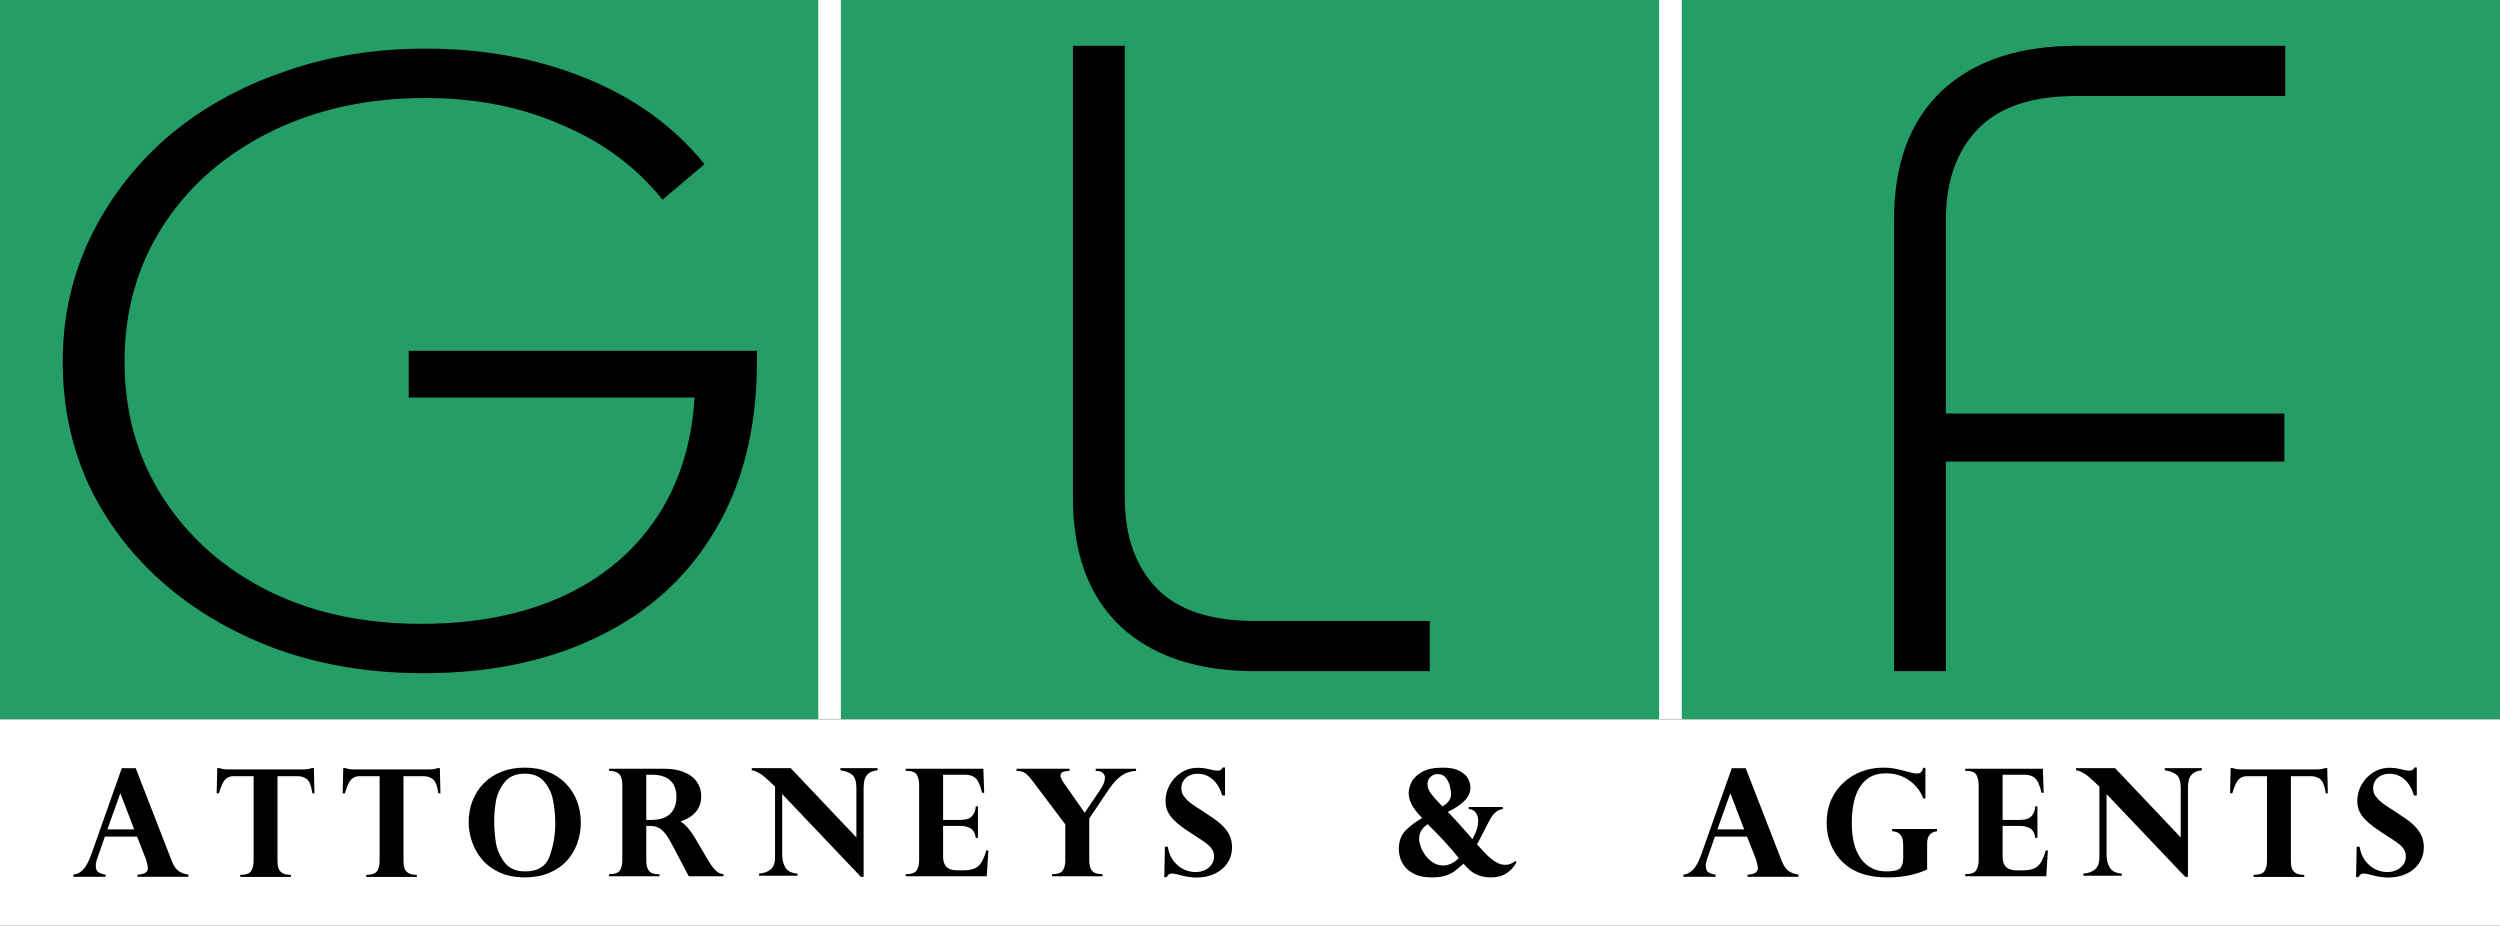 <svg width="886" height="328" viewBox="0 0 886 328" fill="none" xmlns="http://www.w3.org/2000/svg">
<rect x="0" y="0" width="886" height="328" fill="#333333" stroke="none"/>
<g clip-path="url(#clip0_101_158)">
<rect width="886" height="255" fill="white"/>
<rect width="290" height="255" fill="#249D67"/>
<path d="M150.808 17.614C171.35 17.614 190.17 21.066 207.262 27.976C224.357 34.886 238.243 44.839 248.907 57.837L249.148 58.131L248.857 58.376L235.15 69.962L234.852 70.215L234.604 69.911C225.261 58.482 213.336 49.751 198.819 43.72L198.812 43.718V43.716C184.543 37.477 168.543 34.355 150.808 34.355C130.76 34.355 112.807 38.166 96.94 45.778L95.411 46.527C79.676 54.387 67.299 65.071 58.27 78.58L57.406 79.897C48.312 94.025 43.761 110.13 43.761 128.224C43.761 146.317 48.312 162.422 57.406 176.551L58.27 177.866C67.285 191.37 79.416 201.95 94.671 209.606L96.154 210.336C111.556 217.752 129.277 221.465 149.326 221.465C169.04 221.465 186.146 218.029 200.655 211.169L202.006 210.517C215.866 203.684 226.718 193.93 234.574 181.253C241.682 169.599 245.679 156.021 246.556 140.508H145.236V124.706H267.888V127.91C267.888 151.346 262.936 171.354 253.015 187.917C243.342 204.268 229.577 216.739 211.73 225.329C194.134 233.918 173.576 238.206 150.067 238.206C131.753 238.206 114.792 235.486 99.188 230.043L99.183 230.042C84.071 224.568 70.928 217.126 59.757 207.716L58.683 206.799C47.282 196.953 38.359 185.325 31.914 171.916L31.911 171.911C25.712 158.497 22.614 143.933 22.614 128.224C22.614 112.512 25.837 97.946 32.284 84.53C38.728 71.122 47.651 59.391 59.05 49.337L59.053 49.335L60.15 48.398C71.552 38.799 84.812 31.364 99.924 26.092L101.391 25.57C116.591 20.265 133.064 17.614 150.808 17.614Z" fill="black" stroke="black" stroke-width="0.771"/>
<rect width="290" height="255" transform="translate(298)" fill="#249D67"/>
<path d="M395.979 18.618V176.075C395.979 190.33 399.963 201.601 407.897 209.932H407.898C415.917 218.249 428.176 222.443 444.752 222.443H504.054V234.925H444.752C425.248 234.925 410.013 229.948 399.101 219.945L399.099 219.942C388.279 209.83 382.895 195.186 382.895 176.075V18.618H395.979Z" fill="black" stroke="black" stroke-width="0.758"/>
<path d="M398.253 16.621V176.353L398.264 177.638C398.496 190.83 402.334 201.071 409.544 208.642L409.896 209C417.343 216.475 428.789 220.446 444.752 220.446H506.328V237.478H444.752C424.868 237.478 409.017 232.397 397.564 221.898L397.558 221.892V221.893L397.546 221.881C386.139 211.22 380.621 195.896 380.621 176.353V16.621H398.253ZM383.653 176.351L383.656 177.238L383.668 178.104C383.989 196.209 389.321 210.044 399.616 219.666H399.615C410.18 229.349 424.907 234.289 443.847 234.441H443.846L444.754 234.445H503.296V223.479H444.751L443.975 223.476H443.973C427.67 223.346 415.437 219.121 407.352 210.736L407.351 210.734C399.379 202.364 395.348 191.113 395.224 177.024V177.023L395.221 176.354V19.653H383.653V176.351Z" fill="black" stroke="black" stroke-width="0.758"/>
<rect width="290" height="255" transform="translate(596)" fill="#249D67"/>
<path d="M807.23 18.618V31.1H735.753C719.437 31.1 707.303 35.211 699.278 43.368L698.899 43.759C690.965 52.091 686.979 63.362 686.979 77.619V148.94H806.929V160.67H686.979V234.925H673.895V77.619C673.895 58.507 679.279 43.864 690.099 33.752L690.1 33.749L690.615 33.28C701.49 23.49 716.553 18.618 735.753 18.618H807.23Z" fill="black" stroke="black" stroke-width="0.758"/>
<path d="M809.504 16.621V33.651H735.753C719.582 33.651 708.046 37.777 700.605 45.542L700.546 45.605C693.103 53.421 689.253 64.082 689.253 77.897V146.943H809.203V163.223H689.253V237.478H671.621V77.897C671.621 58.353 677.139 43.028 688.546 32.367L688.556 32.358L688.564 32.351L689.094 31.868L689.096 31.866L689.633 31.389C700.995 21.441 716.479 16.621 735.753 16.621H809.504ZM734.847 19.655L734.848 19.656C715.908 19.81 701.18 24.802 690.615 34.584C679.992 44.513 674.653 58.931 674.653 77.897V234.445H686.221V160.19H806.172V149.976H686.221V77.897C686.221 63.494 690.252 52.018 698.351 43.515L698.732 43.12C706.819 34.897 718.923 30.753 734.973 30.623H734.975L735.751 30.619H806.472V19.653H735.755L734.847 19.655Z" fill="black" stroke="black" stroke-width="0.758"/>
</g>
<rect width="886" height="73" transform="translate(0 255)" fill="white"/>
<path d="M48.101 272.259L60.911 305.229C61.601 306.92 62.412 308.084 63.344 308.723C64.275 309.344 65.423 309.766 66.786 309.991V310.741H48.722V309.991C51.189 309.853 52.423 309.076 52.423 307.662C52.423 307.437 52.38 307.127 52.293 306.73C52.224 306.316 52.121 305.885 51.983 305.436C51.862 304.97 51.784 304.685 51.75 304.582L48.567 296.482H37.18L34.462 304.271C34.117 305.203 33.945 306.048 33.945 306.808C33.945 307.981 34.29 308.774 34.98 309.188C35.67 309.585 36.49 309.853 37.439 309.991V310.741H26V309.991C27.19 309.87 28.303 309.318 29.338 308.334C30.374 307.334 31.374 305.505 32.34 302.848L43.158 272.259H48.101ZM38.06 293.946H47.557L42.64 281.109L38.06 293.946Z" fill="black"/>
<path d="M80.797 272.673H107.427C108.652 272.673 109.67 272.518 110.48 272.207H111.231L111.438 281.161H110.713C110.334 278.539 109.687 276.874 108.772 276.167C107.875 275.442 106.771 275.08 105.46 275.08H98.343V305.125C98.343 306.126 98.455 306.98 98.68 307.687C98.904 308.378 99.361 308.947 100.051 309.395C100.741 309.827 101.75 310.042 103.079 310.042V310.793H85.145V310.042C87.129 310.042 88.414 309.594 89.001 308.697C89.587 307.8 89.88 306.609 89.88 305.125V275.08H82.764C81.556 275.08 80.573 275.468 79.814 276.244C79.054 277.003 78.312 278.642 77.588 281.161H76.786L76.993 272.207H77.743C78.554 272.518 79.572 272.673 80.797 272.673Z" fill="black"/>
<path d="M125.449 272.673H152.079C153.304 272.673 154.322 272.518 155.133 272.207H155.883L156.09 281.161H155.366C154.986 278.539 154.339 276.874 153.425 276.167C152.528 275.442 151.423 275.08 150.112 275.08H142.995V305.125C142.995 306.126 143.108 306.98 143.332 307.687C143.556 308.378 144.013 308.947 144.703 309.395C145.394 309.827 146.403 310.042 147.731 310.042V310.793H129.797V310.042C131.781 310.042 133.066 309.594 133.653 308.697C134.24 307.8 134.533 306.609 134.533 305.125V275.08H127.416C126.208 275.08 125.225 275.468 124.466 276.244C123.707 277.003 122.965 278.642 122.24 281.161H121.438L121.645 272.207H122.396C123.206 272.518 124.224 272.673 125.449 272.673Z" fill="black"/>
<path d="M166.09 291.358C166.09 288.77 166.53 286.294 167.41 283.93C168.307 281.567 169.619 279.496 171.344 277.719C173.069 275.925 175.157 274.536 177.607 273.553C180.074 272.552 182.86 272.052 185.966 272.052C189.106 272.052 191.901 272.561 194.35 273.579C196.818 274.579 198.905 275.977 200.613 277.771C202.339 279.565 203.641 281.644 204.521 284.008C205.401 286.354 205.841 288.856 205.841 291.513C205.841 294.153 205.41 296.637 204.547 298.966C203.701 301.295 202.451 303.357 200.794 305.151C199.138 306.946 197.051 308.36 194.532 309.395C192.03 310.431 189.192 310.948 186.017 310.948C182.601 310.948 179.617 310.37 177.063 309.214C174.527 308.041 172.448 306.497 170.826 304.582C169.222 302.667 168.031 300.553 167.255 298.242C166.479 295.93 166.09 293.635 166.09 291.358ZM175.148 290.866C175.148 293.454 175.338 296.007 175.717 298.526C176.114 301.028 177.124 303.374 178.745 305.565C180.367 307.739 182.808 308.826 186.069 308.826C190.641 308.826 193.565 306.989 194.842 303.314C196.136 299.622 196.783 295.861 196.783 292.031C196.783 289.046 196.524 286.251 196.007 283.646C195.489 281.04 194.428 278.815 192.824 276.969C191.236 275.106 188.985 274.174 186.069 274.174C182.791 274.174 180.341 275.235 178.719 277.357C177.115 279.462 176.114 281.705 175.717 284.086C175.338 286.466 175.148 288.727 175.148 290.866Z" fill="black"/>
<path d="M230.256 292.703H229.039V304.892C229.039 306.342 229.255 307.429 229.686 308.153C230.118 308.861 230.644 309.318 231.265 309.525C231.886 309.715 232.714 309.827 233.749 309.861V310.56H215.841V309.81C217.842 309.81 219.127 309.361 219.697 308.464C220.266 307.567 220.551 306.376 220.551 304.892V278.185C220.551 276.356 220.18 275.071 219.438 274.329C218.696 273.57 217.497 273.19 215.841 273.19V272.44H235.613C238.218 272.44 240.504 272.845 242.471 273.656C244.437 274.467 245.938 275.614 246.974 277.098C248.009 278.582 248.526 280.281 248.526 282.196C248.526 283.749 248.198 285.129 247.543 286.337C246.887 287.545 245.999 288.537 244.877 289.313C243.773 290.09 242.54 290.685 241.177 291.099C242.954 292.22 244.679 294.204 246.352 297.051L250.907 304.789C251.684 306.117 252.4 307.153 253.055 307.894C253.711 308.619 254.289 309.102 254.789 309.344C255.289 309.568 255.833 309.723 256.419 309.81V310.56H244.127C242.936 308.403 242.022 306.687 241.384 305.41C239.348 301.425 237.864 298.656 236.932 297.103C236.001 295.55 235.035 294.429 234.034 293.739C233.051 293.048 231.791 292.703 230.256 292.703ZM231.11 274.562H229.039V290.581H230.773C233.741 290.581 235.975 289.874 237.476 288.459C238.977 287.027 239.727 284.974 239.727 282.3C239.727 280.644 239.4 279.246 238.744 278.107C238.106 276.952 237.139 276.072 235.845 275.468C234.569 274.864 232.99 274.562 231.11 274.562Z" fill="black"/>
<path d="M280.239 272.233L303.504 296.792V279.35C303.504 277.055 303.039 275.494 302.107 274.666C301.175 273.82 299.752 273.259 297.837 272.983V272.233H310.983V272.983C309.534 273.139 308.456 273.535 307.749 274.174C307.041 274.795 306.584 275.528 306.377 276.374C306.17 277.219 306.066 278.211 306.066 279.35V310.767H305.109L277.211 281.42V302.874C277.211 304.668 277.591 306.204 278.35 307.48C279.126 308.74 280.549 309.447 282.62 309.603V310.353H269.007V309.603C272.82 309.292 274.709 307.42 274.675 303.987V278.754C274.571 278.685 274.433 278.565 274.261 278.392C274.106 278.237 273.847 277.987 273.484 277.642C273.122 277.297 272.794 276.986 272.501 276.71C270.189 274.484 268.162 273.242 266.419 272.983V272.233H280.239Z" fill="black"/>
<path d="M348.493 272.44L348.804 280.98H348.053C347.708 279.548 347.32 278.366 346.889 277.435C346.474 276.503 345.879 275.796 345.103 275.313C344.326 274.812 343.265 274.562 341.92 274.562H334.234V290.581H340.367C342.196 290.581 343.524 290.176 344.352 289.365C345.198 288.554 345.689 287.355 345.827 285.768H346.578V296.948H345.827C345.569 295.257 344.939 294.127 343.938 293.557C342.938 292.988 341.747 292.703 340.367 292.703H334.234V303.676C334.234 306.851 335.873 308.438 339.151 308.438H341.48C343.05 308.438 344.326 308.231 345.31 307.817C346.311 307.403 347.13 306.695 347.768 305.695C348.424 304.677 349.011 303.245 349.528 301.399H350.279L349.709 310.56H320.983V309.81C322.985 309.81 324.279 309.361 324.865 308.464C325.452 307.549 325.745 306.359 325.745 304.892V278.185C325.745 276.788 325.478 275.606 324.943 274.64C324.408 273.674 323.175 273.19 321.242 273.19H320.983V272.44H348.493Z" fill="black"/>
<path d="M402.617 272.44V273.19C400.737 273.277 399.055 273.82 397.571 274.821C396.087 275.804 394.586 277.4 393.068 279.608L386.029 290.09V304.892C386.029 306.583 386.365 307.825 387.038 308.619C387.728 309.413 388.962 309.81 390.739 309.81V310.56H372.83V309.81C374.797 309.81 376.074 309.37 376.66 308.49C377.247 307.593 377.54 306.393 377.54 304.892V292.16L366.205 277.124C364.963 275.451 363.945 274.381 363.151 273.915C362.375 273.432 361.417 273.19 360.279 273.19V272.44H379.041V273.19C378.058 273.225 377.281 273.346 376.712 273.553C376.143 273.76 375.858 274.226 375.858 274.95C375.858 275.589 376.35 276.589 377.333 277.952L384.424 288.045L390.118 279.608C391.101 278.125 391.593 276.779 391.593 275.571C391.593 274.967 391.343 274.424 390.842 273.941C390.359 273.458 389.514 273.208 388.306 273.19V272.44H402.617Z" fill="black"/>
<path d="M434.149 281.912H433.139C432.449 279.531 431.354 277.659 429.853 276.296C428.352 274.916 426.532 274.226 424.392 274.226C423.34 274.226 422.374 274.441 421.494 274.873C420.631 275.287 419.941 275.891 419.423 276.684C418.923 277.461 418.673 278.358 418.673 279.376C418.673 279.962 418.768 280.54 418.958 281.109C419.165 281.679 419.648 282.378 420.407 283.206C421.166 284.034 422.322 284.948 423.875 285.949C425.617 287.036 426.678 287.726 427.058 288.019C429.232 289.382 431.009 290.65 432.389 291.823C433.769 292.997 434.822 294.265 435.546 295.628C436.271 296.991 436.633 298.535 436.633 300.26C436.633 301.847 436.323 303.297 435.701 304.608C435.098 305.902 434.226 307.032 433.088 307.998C431.966 308.947 430.621 309.689 429.05 310.224C427.498 310.741 425.807 311 423.978 311C422.098 311 419.924 310.646 417.457 309.939C417.181 309.87 416.827 309.792 416.396 309.706C415.981 309.62 415.611 309.577 415.283 309.577C414.472 309.577 413.885 309.999 413.523 310.845H412.617L412.85 300.079H413.859C414.187 302.115 414.886 303.814 415.956 305.177C417.043 306.54 418.267 307.532 419.63 308.153C420.993 308.757 422.331 309.059 423.642 309.059C425.557 309.059 427.135 308.524 428.378 307.455C429.637 306.385 430.267 305.082 430.267 303.547C430.267 302.512 429.999 301.614 429.465 300.855C428.947 300.079 428.162 299.32 427.11 298.578C426.057 297.819 424.073 296.508 421.157 294.644C419.622 293.644 418.311 292.678 417.224 291.746C416.154 290.814 415.317 289.926 414.713 289.08C414.11 288.218 413.678 287.364 413.419 286.518C413.178 285.656 413.057 284.741 413.057 283.775C413.057 281.912 413.532 280.074 414.48 278.263C415.447 276.451 416.81 274.976 418.569 273.837C420.329 272.681 422.339 272.104 424.599 272.104C425.652 272.104 426.661 272.207 427.627 272.414C427.886 272.449 428.231 272.526 428.662 272.647C429.094 272.75 429.456 272.837 429.749 272.906C430.508 273.044 431.078 273.113 431.457 273.113C432.044 273.113 432.449 273.018 432.674 272.828C432.915 272.638 433.139 272.362 433.346 272H434.149V281.912Z" fill="black"/>
<path d="M532.614 286.001V286.725C531.648 286.829 530.812 287.191 530.104 287.812C529.397 288.433 528.802 289.149 528.319 289.96C527.853 290.754 526.938 292.505 525.575 295.214C525.196 295.973 524.816 296.697 524.437 297.388C524.074 298.06 523.747 298.681 523.453 299.251L525.679 301.683C526.61 302.684 527.473 303.521 528.267 304.194C529.06 304.867 529.897 305.419 530.777 305.85C531.674 306.281 532.554 306.497 533.417 306.497C534.176 306.497 534.814 306.385 535.332 306.161C535.849 305.936 536.427 305.608 537.066 305.177L537.48 305.488C536.634 307.144 535.453 308.472 533.934 309.473C532.433 310.457 530.63 310.948 528.526 310.948C526.852 310.948 525.411 310.733 524.204 310.301C523.013 309.853 522.021 309.301 521.228 308.645C520.434 307.972 519.58 307.118 518.666 306.083C517.337 307.308 516.216 308.24 515.301 308.878C514.387 309.516 513.3 310.025 512.04 310.405C510.781 310.767 509.246 310.948 507.434 310.948C504.984 310.948 502.974 310.577 501.404 309.835C499.834 309.076 498.644 308.162 497.833 307.092C497.022 306.023 496.47 304.953 496.177 303.883C495.883 302.796 495.737 301.847 495.737 301.036C495.737 298.173 496.547 295.921 498.169 294.282C499.808 292.643 501.766 291.185 504.044 289.908C502.75 288.683 501.62 287.295 500.654 285.742C499.705 284.172 499.23 282.593 499.23 281.006C499.23 279.902 499.549 278.668 500.188 277.305C500.826 275.925 502.042 274.709 503.837 273.656C505.648 272.587 508.159 272.052 511.368 272.052C513.921 272.052 515.931 272.466 517.397 273.294C518.881 274.122 519.873 275.071 520.374 276.141C520.874 277.193 521.124 278.159 521.124 279.039C521.124 280.782 520.434 282.36 519.054 283.775C517.674 285.173 515.689 286.492 513.102 287.735C514.154 288.77 515.586 290.305 517.397 292.341C519.226 294.36 520.71 296.059 521.849 297.439C522.522 296.128 523.022 294.989 523.35 294.023C523.695 293.04 523.867 291.987 523.867 290.866C523.867 289.589 523.539 288.589 522.884 287.864C522.246 287.139 521.461 286.76 520.529 286.725V286.001H532.614ZM511.161 285.794C513.231 284.638 514.266 283.171 514.266 281.394C514.266 280.911 514.154 280.117 513.93 279.013C513.723 277.909 513.265 276.857 512.558 275.856C511.851 274.838 510.833 274.329 509.504 274.329C508.555 274.329 507.719 274.657 506.994 275.313C506.269 275.968 505.907 276.822 505.907 277.875C505.907 278.962 506.287 280.04 507.046 281.109C507.822 282.179 509.194 283.741 511.161 285.794ZM505.959 292.082C503.94 293.497 502.931 295.162 502.931 297.077C502.931 298.336 503.293 299.725 504.018 301.244C504.743 302.762 505.76 304.056 507.072 305.125C508.383 306.195 509.815 306.73 511.368 306.73C513.369 306.73 515.241 305.859 516.983 304.116C515.741 302.477 514.007 300.459 511.782 298.06C509.556 295.662 507.615 293.67 505.959 292.082Z" fill="black"/>
<path d="M618.684 272.259L631.494 305.229C632.184 306.92 632.995 308.084 633.927 308.723C634.859 309.344 636.006 309.766 637.369 309.991V310.741H619.305V309.991C621.772 309.853 623.006 309.076 623.006 307.662C623.006 307.437 622.963 307.127 622.877 306.73C622.808 306.316 622.704 305.885 622.566 305.436C622.445 304.97 622.368 304.685 622.333 304.582L619.15 296.482H607.763L605.046 304.271C604.701 305.203 604.528 306.048 604.528 306.808C604.528 307.981 604.873 308.774 605.563 309.188C606.253 309.585 607.073 309.853 608.022 309.991V310.741H596.583V309.991C597.774 309.87 598.887 309.318 599.922 308.334C600.957 307.334 601.958 305.505 602.924 302.848L613.741 272.259H618.684ZM608.643 293.946H618.141L613.224 281.109L608.643 293.946Z" fill="black"/>
<path d="M682.358 282.973H681.607C680.606 280.333 678.933 278.194 676.587 276.555C674.257 274.898 671.531 274.07 668.409 274.07C665.993 274.07 663.983 274.588 662.379 275.623C660.774 276.658 659.524 278.038 658.626 279.764C657.746 281.472 657.134 283.326 656.789 285.328C656.444 287.329 656.271 289.443 656.271 291.668C656.271 297.189 657.367 301.433 659.558 304.401C661.766 307.351 664.734 308.826 668.46 308.826C671.135 308.826 672.808 308.429 673.481 307.636C674.154 306.842 674.49 305.669 674.49 304.116V299.717C674.49 298.837 674.421 298.06 674.283 297.388C674.145 296.715 673.783 296.102 673.196 295.55C672.627 294.981 671.756 294.662 670.583 294.593V293.79H686.472V294.593C684.143 294.903 682.979 296.326 682.979 298.863V308.153C678.907 310.017 674.301 310.948 669.159 310.948C667.089 310.948 665.208 310.81 663.518 310.534C661.844 310.241 660.352 309.844 659.04 309.344C657.729 308.826 656.625 308.274 655.728 307.687C654.831 307.084 653.985 306.411 653.192 305.669C652.105 304.634 651.13 303.443 650.267 302.098C649.422 300.752 648.723 299.19 648.171 297.413C647.636 295.619 647.369 293.652 647.369 291.513C647.369 288.632 647.878 286.001 648.896 283.62C649.931 281.239 651.389 279.177 653.269 277.435C655.15 275.675 657.298 274.338 659.713 273.423C662.146 272.509 664.708 272.052 667.399 272.052C668.918 272.052 670.229 272.155 671.333 272.362C672.437 272.569 674.292 273.018 676.897 273.708C677.725 273.984 678.622 274.122 679.589 274.122C680.606 274.122 681.279 273.449 681.607 272.104H682.358V282.973Z" fill="black"/>
<path d="M723.982 272.44L724.293 280.98H723.542C723.197 279.548 722.809 278.366 722.378 277.435C721.963 276.503 721.368 275.796 720.592 275.313C719.815 274.812 718.754 274.562 717.409 274.562H709.723V290.581H715.856C717.685 290.581 719.013 290.176 719.841 289.365C720.687 288.554 721.178 287.355 721.316 285.768H722.067V296.948H721.316C721.058 295.257 720.428 294.127 719.427 293.557C718.427 292.988 717.236 292.703 715.856 292.703H709.723V303.676C709.723 306.851 711.362 308.438 714.64 308.438H716.969C718.539 308.438 719.815 308.231 720.799 307.817C721.8 307.403 722.619 306.695 723.257 305.695C723.913 304.677 724.5 303.245 725.017 301.399H725.768L725.198 310.56H696.472V309.81C698.474 309.81 699.768 309.361 700.354 308.464C700.941 307.549 701.234 306.359 701.234 304.892V278.185C701.234 276.788 700.967 275.606 700.432 274.64C699.897 273.674 698.664 273.19 696.731 273.19H696.472V272.44H723.982Z" fill="black"/>
<path d="M749.587 272.233L772.853 296.792V279.35C772.853 277.055 772.387 275.494 771.455 274.666C770.524 273.82 769.1 273.259 767.185 272.983V272.233H780.332V272.983C778.883 273.139 777.804 273.535 777.097 274.174C776.39 274.795 775.932 275.528 775.725 276.374C775.518 277.219 775.415 278.211 775.415 279.35V310.767H774.457L746.559 281.42V302.874C746.559 304.668 746.939 306.204 747.698 307.48C748.475 308.74 749.898 309.447 751.968 309.603V310.353H738.356V309.603C742.169 309.292 744.058 307.42 744.023 303.987V278.754C743.92 278.685 743.782 278.565 743.609 278.392C743.454 278.237 743.195 277.987 742.833 277.642C742.471 277.297 742.143 276.986 741.849 276.71C739.538 274.484 737.51 273.242 735.768 272.983V272.233H749.587Z" fill="black"/>
<path d="M794.343 272.673H820.973C822.198 272.673 823.216 272.518 824.027 272.207H824.777L824.984 281.161H824.259C823.88 278.539 823.233 276.874 822.319 276.167C821.421 275.442 820.317 275.08 819.006 275.08H811.889V305.125C811.889 306.126 812.001 306.98 812.226 307.687C812.45 308.378 812.907 308.947 813.597 309.395C814.287 309.827 815.297 310.042 816.625 310.042V310.793H798.691V310.042C800.675 310.042 801.96 309.594 802.547 308.697C803.133 307.8 803.427 306.609 803.427 305.125V275.08H796.31C795.102 275.08 794.119 275.468 793.36 276.244C792.601 277.003 791.859 278.642 791.134 281.161H790.332L790.539 272.207H791.289C792.1 272.518 793.118 272.673 794.343 272.673Z" fill="black"/>
<path d="M856.516 281.912H855.506C854.816 279.531 853.721 277.659 852.22 276.296C850.719 274.916 848.899 274.226 846.759 274.226C845.707 274.226 844.741 274.441 843.861 274.873C842.998 275.287 842.308 275.891 841.79 276.684C841.29 277.461 841.04 278.358 841.04 279.376C841.04 279.962 841.135 280.54 841.325 281.109C841.532 281.679 842.015 282.378 842.774 283.206C843.533 284.034 844.689 284.948 846.242 285.949C847.984 287.036 849.045 287.726 849.425 288.019C851.599 289.382 853.376 290.65 854.756 291.823C856.136 292.997 857.189 294.265 857.913 295.628C858.638 296.991 859 298.535 859 300.26C859 301.847 858.69 303.297 858.068 304.608C857.465 305.902 856.593 307.032 855.455 307.998C854.333 308.947 852.987 309.689 851.417 310.224C849.865 310.741 848.174 311 846.345 311C844.465 311 842.291 310.646 839.824 309.939C839.548 309.87 839.194 309.792 838.762 309.706C838.348 309.62 837.977 309.577 837.65 309.577C836.839 309.577 836.252 309.999 835.89 310.845H834.984L835.217 300.079H836.226C836.554 302.115 837.253 303.814 838.323 305.177C839.409 306.54 840.634 307.532 841.997 308.153C843.36 308.757 844.697 309.059 846.009 309.059C847.924 309.059 849.502 308.524 850.745 307.455C852.004 306.385 852.634 305.082 852.634 303.547C852.634 302.512 852.366 301.614 851.832 300.855C851.314 300.079 850.529 299.32 849.477 298.578C848.424 297.819 846.44 296.508 843.524 294.644C841.989 293.644 840.678 292.678 839.591 291.746C838.521 290.814 837.684 289.926 837.08 289.08C836.476 288.218 836.045 287.364 835.786 286.518C835.545 285.656 835.424 284.741 835.424 283.775C835.424 281.912 835.899 280.074 836.847 278.263C837.814 276.451 839.177 274.976 840.936 273.837C842.696 272.681 844.706 272.104 846.966 272.104C848.019 272.104 849.028 272.207 849.994 272.414C850.253 272.449 850.598 272.526 851.029 272.647C851.461 272.75 851.823 272.837 852.116 272.906C852.875 273.044 853.445 273.113 853.824 273.113C854.411 273.113 854.816 273.018 855.041 272.828C855.282 272.638 855.506 272.362 855.713 272H856.516V281.912Z" fill="black"/>
<defs>
<clipPath id="clip0_101_158">
<rect width="886" height="255" fill="white"/>
</clipPath>
</defs>
</svg>
